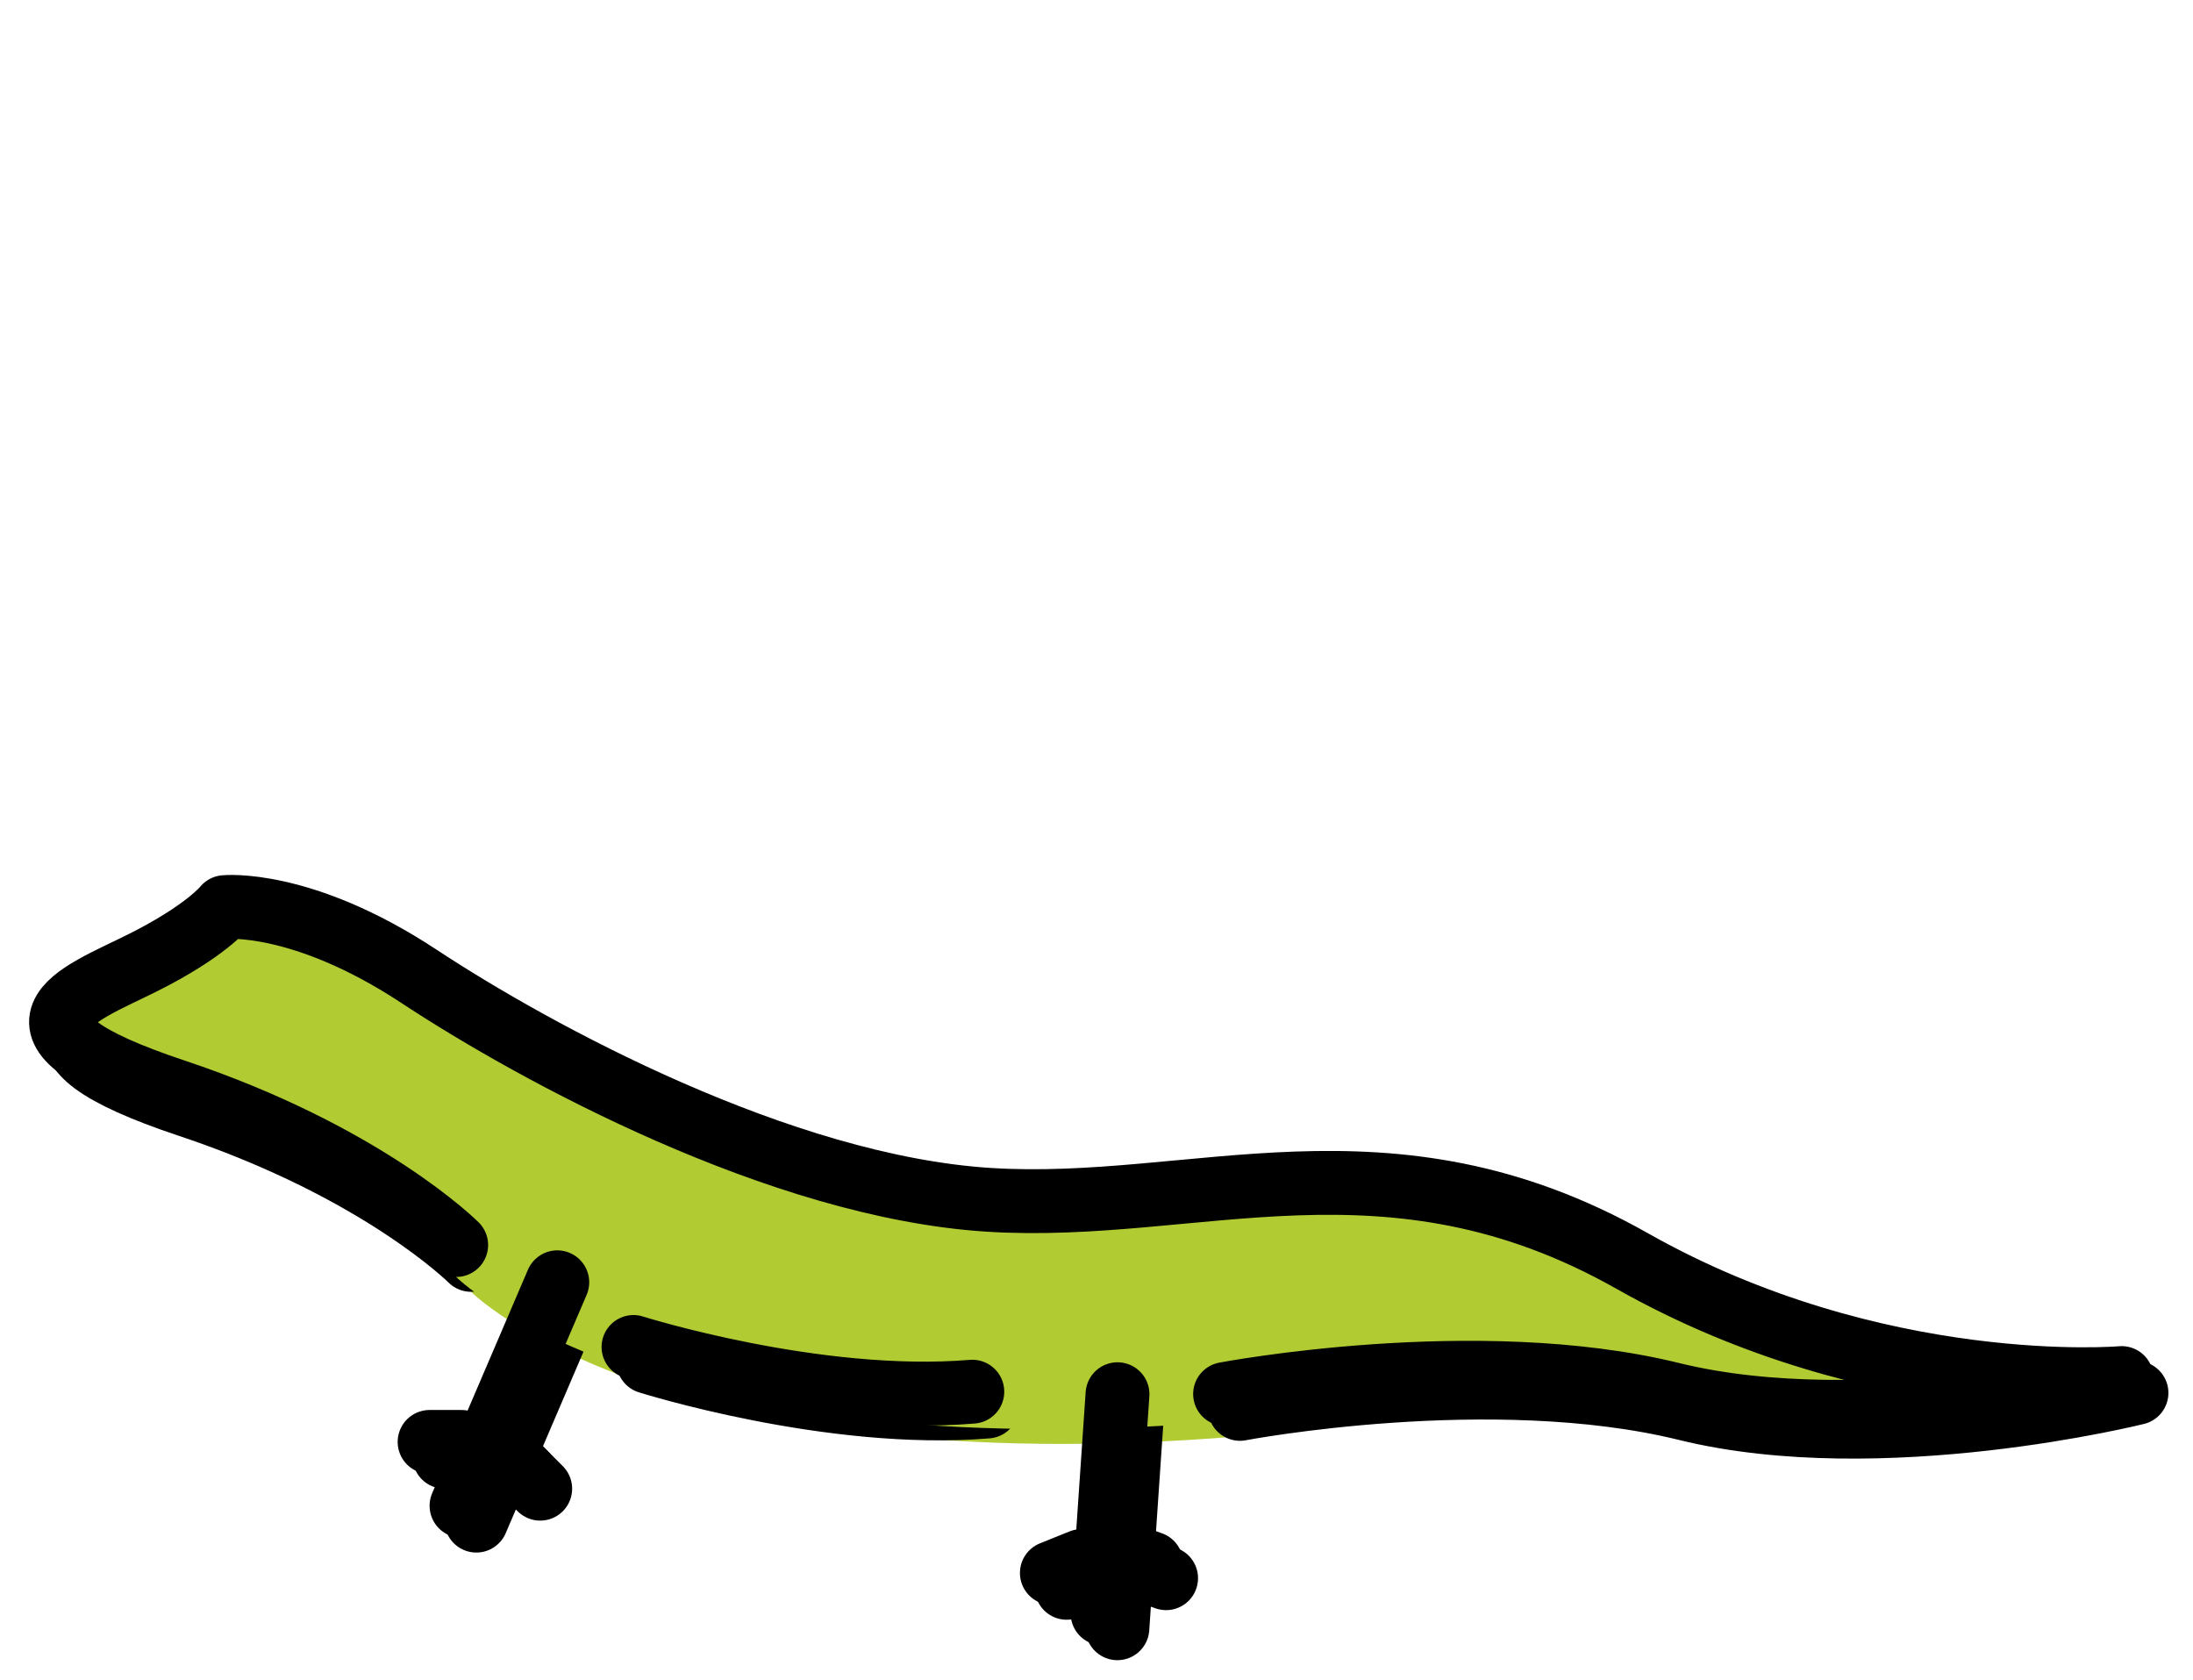 <?xml version="1.0" encoding="UTF-8" standalone="no"?>
<svg
   xmlns:dc="http://purl.org/dc/elements/1.1/"
   xmlns:cc="http://creativecommons.org/ns#"
   xmlns:rdf="http://www.w3.org/1999/02/22-rdf-syntax-ns#"
   xmlns:svg="http://www.w3.org/2000/svg"
   xmlns="http://www.w3.org/2000/svg"
   xmlns:xlink="http://www.w3.org/1999/xlink"
   xmlns:sodipodi="http://sodipodi.sourceforge.net/DTD/sodipodi-0.dtd"
   xmlns:inkscape="http://www.inkscape.org/namespaces/inkscape"
   viewBox="0 0 307.964 235.921"
   version="1.1"
   id="svg9"
   sodipodi:docname="iguana.svg"
   width="307.964"
   height="235.921"
   style="fill:#ffffff;fill-rule:evenodd;stroke:#000000;stroke-linecap:round;stroke-linejoin:round"
   inkscape:version="0.92.5 (2060ec1f9f, 2020-04-08)">
  <defs
     id="defs13" />
  <sodipodi:namedview
     pagecolor="#ffffff"
     bordercolor="#666666"
     borderopacity="1"
     objecttolerance="10"
     gridtolerance="10"
     guidetolerance="10"
     inkscape:pageopacity="0"
     inkscape:pageshadow="2"
     inkscape:window-width="1378"
     inkscape:window-height="789"
     id="namedview11"
     showgrid="false"
     fit-margin-top="0"
     fit-margin-left="0"
     fit-margin-right="0"
     fit-margin-bottom="0"
     inkscape:zoom="1.9155349"
     inkscape:cx="125.54401"
     inkscape:cy="119.97067"
     inkscape:window-x="325"
     inkscape:window-y="104"
     inkscape:window-maximized="0"
     inkscape:current-layer="svg9" />
  <use
     xlink:href="#A"
     x="2.083"
     y="2.083"
     id="use2"
     width="100%"
     height="100%"
     transform="translate(0,4.0004883e-6)" />
  <g
     id="A"
     style="overflow:visible"
     transform="matrix(2.152,0,0,2.152,8.568,127.342)">
    <path
       d="m 75.962,33.574 c 0,0 16.423,-4.912 29.131,-1.787 12.708,3.125 29.375,-1.042 29.375,-1.042 0,0 -15.973,1.39 -31.944,-7.64 C 86.553,14.075 74.051,19.98 60.51,19.113 46.969,18.246 30.995,9.565 23.358,4.53 15.721,-0.505 10.685,0.015 10.685,0.015 c 0,0 -1.217,1.563 -5.384,3.646 -4.167,2.083 -10.416,4.167 2.084,8.334 12.5,4.167 18.402,12.152 18.402,12.152 0,0 12.5,12.552 50.173,9.427 z"
       id="path4"
       inkscape:connector-curvature="0"
       style="fill:#b1cc33;fill-rule:nonzero;stroke:none" />
    <path
       d="m 75.962,31.786 c 0,0 16.423,-3.125 29.131,0 12.708,3.125 29.375,-1.042 29.375,-1.042 0,0 -15.973,1.39 -31.944,-7.64 C 86.553,14.074 74.051,19.979 60.51,19.112 46.969,18.245 30.995,9.565 23.358,4.53 15.721,-0.505 10.685,0.015 10.685,0.015 c 0,0 -1.217,1.563 -5.384,3.646 -4.167,2.083 -10.416,4.167 2.084,8.334 12.5,4.167 18.402,10.069 18.402,10.069 m 11.571,6.652 c 0,0 11.908,3.765 22.11,2.917 m -27.083,-7.138 -6.25,14.583 m 0,-4.167 h -2.083 m 4.167,0 2.083,2.083 M 68.942,31.798 67.967,46.1 m -1.375,-3.417 -1.933,0.779 m 3.865,-1.558 2.621,0.931"
       stroke-miterlimit="10"
       id="path6"
       inkscape:connector-curvature="0"
       style="fill:none;stroke-width:4.167;stroke-miterlimit:10" />
  </g>
</svg>
